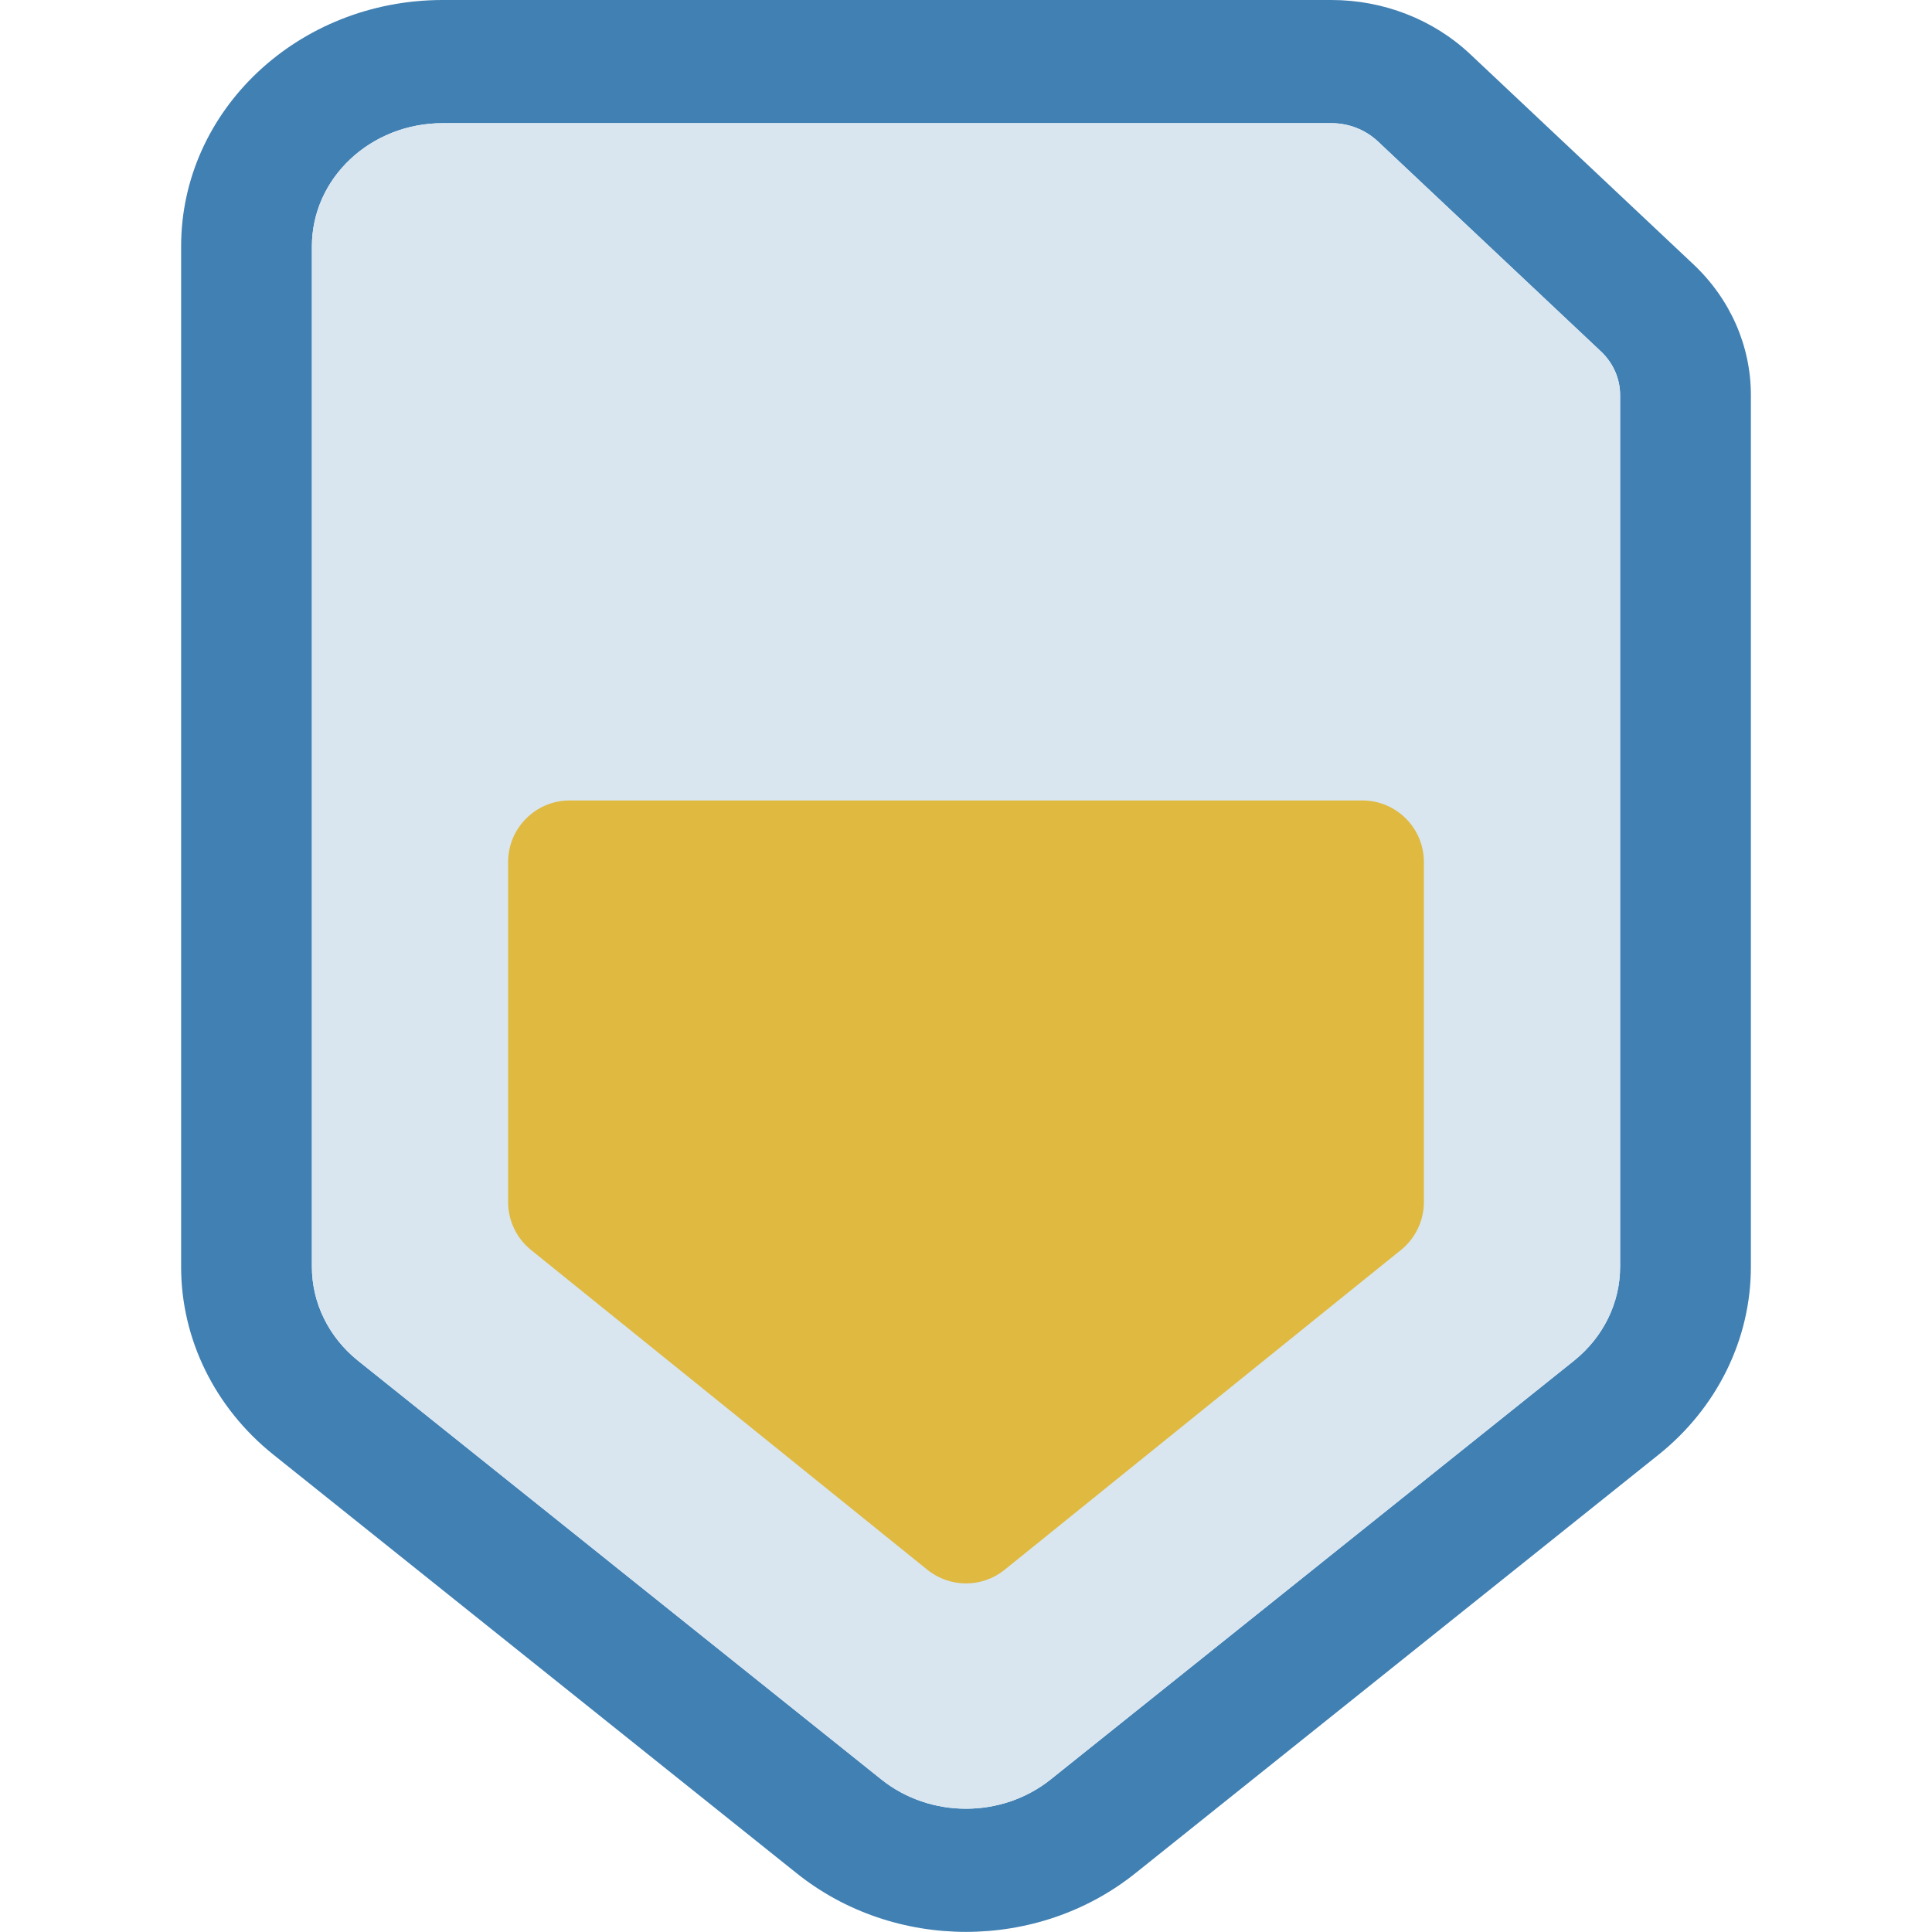 <svg xmlns="http://www.w3.org/2000/svg" width="512" height="512" viewBox="0 0 16 16">
  <g fill="none" fill-rule="evenodd" transform="translate(1.5)">
    <path fill="#4080B3" fill-rule="nonzero" d="M2.167,1.02 C1.568,1.02 1.083,1.476 1.083,2.04 L1.083,10.492 C1.083,10.791 1.223,11.075 1.465,11.269 L5.798,14.736 C6.203,15.06 6.797,15.06 7.202,14.736 L11.535,11.269 C11.777,11.075 11.917,10.791 11.917,10.492 L11.917,3.271 C11.917,3.136 11.86,3.006 11.758,2.91 L9.909,1.169 C9.807,1.074 9.669,1.02 9.526,1.02 L2.167,1.02 Z M2.167,7.92587975e-16 L9.526,0 C9.957,4.98198156e-15 10.37,0.161 10.675,0.448 L12.524,2.189 C12.829,2.476 13,2.865 13,3.271 L13,10.492 C13,11.09 12.721,11.658 12.237,12.046 L7.903,15.513 C7.094,16.161 5.906,16.161 5.097,15.513 L0.763,12.046 C0.279,11.658 0,11.09 0,10.492 L9.62193288e-16,2.04 C1.32301577e-15,0.913 0.97,1.13226854e-15 2.167,7.92587975e-16 Z"/>
    <path fill="#D9E6F0" d="M2.167,1.02 C1.568,1.02 1.083,1.476 1.083,2.04 L1.083,10.492 C1.083,10.791 1.223,11.075 1.465,11.269 L5.798,14.736 C6.203,15.06 6.797,15.06 7.202,14.736 L11.535,11.269 C11.777,11.075 11.917,10.791 11.917,10.492 L11.917,3.271 C11.917,3.136 11.86,3.006 11.758,2.91 L9.909,1.169 C9.807,1.074 9.669,1.02 9.526,1.02 L2.167,1.02 Z"/>
    <path fill="#DFB940" d="M3.218,6.629 L9.782,6.629 L9.782,6.629 C10.063,6.629 10.292,6.857 10.292,7.139 L10.292,9.955 L10.292,9.955 C10.292,10.109 10.222,10.255 10.102,10.352 L9.66,10.708 L7.042,12.821 L6.82,13 L6.82,13 C6.633,13.151 6.367,13.151 6.18,13 L5.958,12.821 L2.898,10.352 L2.898,10.352 C2.778,10.255 2.708,10.109 2.708,9.955 L2.708,7.139 L2.708,7.139 C2.708,6.857 2.937,6.629 3.218,6.629 Z"/>
  </g>
</svg>
